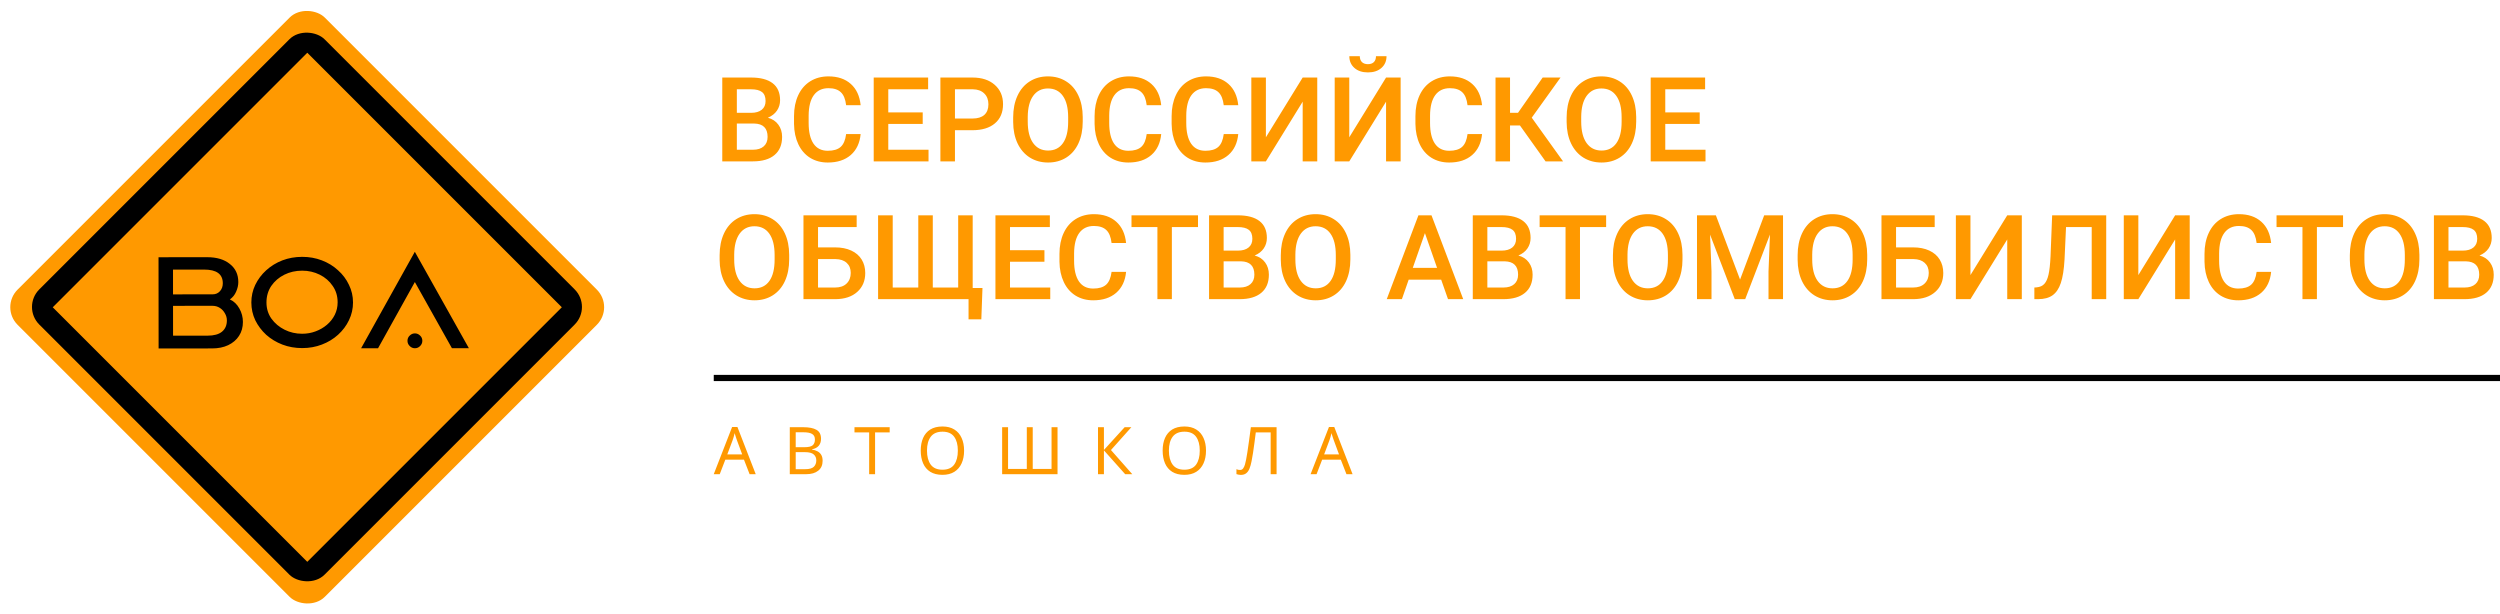 <svg width="2014" height="495" viewBox="0 0 2014 495" fill="none" xmlns="http://www.w3.org/2000/svg">
<rect y="247.487" width="350" height="350" rx="20" transform="rotate(-45 0 247.487)" fill="#FF9900"/>
<rect x="17.487" y="247.297" width="325" height="325" rx="20" transform="rotate(-45 17.487 247.297)" fill="black"/>
<rect x="42.487" y="247.548" width="290" height="290" transform="rotate(-45 42.487 247.548)" fill="#FF9900"/>
<path d="M170.823 280.695L127.773 280.734L127.707 207.234L166.872 207.199C174.572 207.192 180.664 209.006 185.147 212.642C189.7 216.208 191.98 221.071 191.985 227.231C191.988 229.751 191.395 232.342 190.207 235.003C189.09 237.594 187.412 239.66 185.173 241.202C188.394 242.669 190.951 245.117 192.845 248.545C194.738 251.904 195.686 255.508 195.689 259.358C195.693 263.628 194.646 267.374 192.549 270.596C190.522 273.748 187.619 276.235 183.841 278.059C180.133 279.812 175.793 280.691 170.823 280.695ZM139.398 246.388L139.419 270.433L167.244 270.408C172.354 270.404 176.203 269.35 178.791 267.248C181.449 265.076 182.777 262.029 182.773 258.109C182.771 256.079 182.245 254.19 181.193 252.441C180.211 250.622 178.845 249.153 177.094 248.035C175.343 246.916 173.348 246.358 171.108 246.36L139.398 246.388ZM139.389 237.148L171.309 237.12C173.689 237.118 175.648 236.276 177.187 234.594C178.725 232.913 179.494 230.777 179.491 228.187C179.485 220.837 174.476 217.167 164.466 217.176L139.371 217.198L139.389 237.148ZM243.469 280.42C237.799 280.425 232.478 279.485 227.507 277.599C222.605 275.714 218.263 273.093 214.48 269.736C210.766 266.309 207.823 262.392 205.649 257.984C203.545 253.506 202.491 248.747 202.486 243.707C202.482 238.667 203.527 233.941 205.623 229.529C207.789 225.047 210.726 221.124 214.433 217.761C218.21 214.328 222.547 211.664 227.446 209.769C232.414 207.875 237.733 206.925 243.403 206.92C249.073 206.915 254.359 207.855 259.261 209.741C264.232 211.626 268.575 214.282 272.288 217.709C276.071 221.066 279.014 224.983 281.118 229.461C283.292 233.869 284.382 238.593 284.386 243.633C284.391 248.673 283.31 253.434 281.144 257.916C279.048 262.328 276.111 266.251 272.335 269.684C268.628 273.047 264.29 275.676 259.322 277.571C254.423 279.465 249.139 280.415 243.469 280.42ZM214.666 243.696C214.671 248.596 216.004 252.935 218.668 256.712C221.401 260.49 224.939 263.462 229.281 265.628C233.623 267.794 238.349 268.875 243.459 268.87C247.239 268.867 250.808 268.233 254.167 266.97C257.596 265.707 260.639 263.955 263.297 261.712C266.025 259.4 268.158 256.703 269.695 253.621C271.232 250.54 271.999 247.179 271.996 243.539C271.992 238.499 270.658 234.091 267.994 230.313C265.401 226.465 261.933 223.458 257.591 221.292C253.249 219.126 248.523 218.045 243.413 218.05C238.163 218.055 233.369 219.144 229.031 221.318C224.693 223.492 221.196 226.505 218.539 230.357C215.953 234.21 214.662 238.656 214.666 243.696ZM290.891 280.587L334.186 202.849L377.726 280.51L364.076 280.522L334.208 227.209L304.541 280.575L290.891 280.587ZM334.256 280.549C332.646 280.55 331.245 279.956 330.054 278.767C328.863 277.578 328.267 276.179 328.265 274.569C328.264 272.889 328.858 271.488 330.047 270.367C331.236 269.176 332.635 268.58 334.245 268.579C335.855 268.577 337.256 269.171 338.447 270.36C339.638 271.479 340.234 272.878 340.235 274.558C340.237 276.168 339.643 277.569 338.454 278.76C337.265 279.951 335.866 280.547 334.256 280.549Z" fill="black"/>
<line x1="575" y1="304.5" x2="2014" y2="304.5" stroke="black" stroke-width="5"/>
<path d="M581.865 130V62.461H605.012C612.651 62.461 618.464 63.992 622.454 67.053C626.443 70.115 628.438 74.676 628.438 80.737C628.438 83.83 627.603 86.613 625.933 89.087C624.263 91.561 621.82 93.478 618.604 94.839C622.253 95.829 625.067 97.699 627.046 100.452C629.056 103.173 630.061 106.451 630.061 110.286C630.061 116.625 628.02 121.496 623.938 124.897C619.887 128.299 614.073 130 606.497 130H581.865ZM593.601 99.524V120.63H606.636C610.316 120.63 613.192 119.718 615.264 117.893C617.336 116.069 618.372 113.533 618.372 110.286C618.372 103.266 614.784 99.678 607.61 99.524H593.601ZM593.601 90.896H605.105C608.754 90.896 611.599 90.076 613.64 88.438C615.712 86.768 616.748 84.417 616.748 81.387C616.748 78.047 615.789 75.635 613.872 74.15C611.986 72.666 609.032 71.924 605.012 71.924H593.601V90.896ZM693.333 108.013C692.652 115.218 689.993 120.846 685.354 124.897C680.715 128.918 674.546 130.928 666.846 130.928C661.465 130.928 656.718 129.66 652.605 127.124C648.523 124.557 645.369 120.924 643.142 116.223C640.916 111.523 639.756 106.064 639.663 99.849V93.54C639.663 87.17 640.792 81.557 643.049 76.702C645.307 71.847 648.538 68.105 652.744 65.476C656.981 62.847 661.867 61.533 667.402 61.533C674.855 61.533 680.854 63.559 685.4 67.61C689.946 71.661 692.59 77.382 693.333 84.773H681.643C681.086 79.918 679.664 76.423 677.375 74.29C675.118 72.125 671.794 71.043 667.402 71.043C662.3 71.043 658.372 72.913 655.62 76.655C652.899 80.366 651.507 85.824 651.445 93.03V99.014C651.445 106.312 652.744 111.878 655.342 115.713C657.97 119.548 661.805 121.465 666.846 121.465C671.453 121.465 674.917 120.429 677.236 118.357C679.556 116.285 681.025 112.837 681.643 108.013H693.333ZM743.337 99.849H715.598V120.63H748.022V130H703.862V62.461H747.698V71.924H715.598V90.571H743.337V99.849ZM769.314 104.905V130H757.578V62.461H783.416C790.961 62.461 796.945 64.425 801.367 68.352C805.82 72.279 808.047 77.475 808.047 83.938C808.047 90.556 805.867 95.705 801.506 99.385C797.177 103.065 791.1 104.905 783.276 104.905H769.314ZM769.314 95.488H783.416C787.59 95.488 790.776 94.514 792.971 92.566C795.167 90.587 796.265 87.742 796.265 84.031C796.265 80.382 795.151 77.475 792.925 75.31C790.698 73.114 787.637 71.986 783.74 71.924H769.314V95.488ZM872.246 97.993C872.246 104.611 871.102 110.425 868.813 115.435C866.525 120.413 863.247 124.248 858.979 126.938C854.743 129.598 849.857 130.928 844.321 130.928C838.848 130.928 833.962 129.598 829.663 126.938C825.396 124.248 822.087 120.429 819.736 115.481C817.417 110.533 816.242 104.827 816.211 98.364V94.561C816.211 87.974 817.371 82.16 819.69 77.119C822.04 72.079 825.334 68.228 829.57 65.569C833.838 62.878 838.724 61.533 844.229 61.533C849.733 61.533 854.604 62.863 858.84 65.522C863.108 68.151 866.401 71.955 868.721 76.934C871.04 81.882 872.215 87.649 872.246 94.236V97.993ZM860.51 94.468C860.51 86.984 859.088 81.248 856.243 77.258C853.429 73.269 849.424 71.274 844.229 71.274C839.157 71.274 835.183 73.269 832.307 77.258C829.462 81.217 828.009 86.829 827.947 94.097V97.993C827.947 105.415 829.385 111.152 832.261 115.203C835.168 119.254 839.188 121.279 844.321 121.279C849.517 121.279 853.506 119.3 856.289 115.342C859.103 111.383 860.51 105.601 860.51 97.993V94.468ZM935.471 108.013C934.791 115.218 932.131 120.846 927.493 124.897C922.854 128.918 916.685 130.928 908.984 130.928C903.604 130.928 898.857 129.66 894.744 127.124C890.662 124.557 887.507 120.924 885.281 116.223C883.054 111.523 881.895 106.064 881.802 99.849V93.54C881.802 87.17 882.931 81.557 885.188 76.702C887.445 71.847 890.677 68.105 894.883 65.476C899.119 62.847 904.006 61.533 909.541 61.533C916.994 61.533 922.993 63.559 927.539 67.61C932.085 71.661 934.729 77.382 935.471 84.773H923.782C923.225 79.918 921.803 76.423 919.514 74.29C917.257 72.125 913.932 71.043 909.541 71.043C904.438 71.043 900.511 72.913 897.759 76.655C895.037 80.366 893.646 85.824 893.584 93.03V99.014C893.584 106.312 894.883 111.878 897.48 115.713C900.109 119.548 903.944 121.465 908.984 121.465C913.592 121.465 917.056 120.429 919.375 118.357C921.694 116.285 923.163 112.837 923.782 108.013H935.471ZM997.537 108.013C996.856 115.218 994.197 120.846 989.558 124.897C984.919 128.918 978.75 130.928 971.05 130.928C965.669 130.928 960.922 129.66 956.809 127.124C952.727 124.557 949.573 120.924 947.346 116.223C945.12 111.523 943.96 106.064 943.867 99.849V93.54C943.867 87.17 944.996 81.557 947.253 76.702C949.511 71.847 952.743 68.105 956.948 65.476C961.185 62.847 966.071 61.533 971.606 61.533C979.059 61.533 985.059 63.559 989.604 67.61C994.15 71.661 996.794 77.382 997.537 84.773H985.847C985.291 79.918 983.868 76.423 981.58 74.29C979.322 72.125 975.998 71.043 971.606 71.043C966.504 71.043 962.576 72.913 959.824 76.655C957.103 80.366 955.711 85.824 955.649 93.03V99.014C955.649 106.312 956.948 111.878 959.546 115.713C962.174 119.548 966.009 121.465 971.05 121.465C975.658 121.465 979.121 120.429 981.44 118.357C983.76 116.285 985.229 112.837 985.847 108.013H997.537ZM1049.44 62.461H1061.18V130H1049.44V81.897L1019.8 130H1008.07V62.461H1019.8V110.61L1049.44 62.461ZM1116.61 62.461H1128.35V130H1116.61V81.897L1086.97 130H1075.23V62.461H1086.97V110.61L1116.61 62.461ZM1116.98 45.252C1116.98 49.148 1115.62 52.302 1112.9 54.714C1110.18 57.127 1106.55 58.333 1102 58.333C1097.45 58.333 1093.82 57.127 1091.1 54.714C1088.38 52.302 1087.02 49.148 1087.02 45.252H1095.46C1095.46 47.292 1096.03 48.885 1097.18 50.029C1098.35 51.143 1099.96 51.699 1102 51.699C1104.04 51.699 1105.63 51.143 1106.78 50.029C1107.92 48.885 1108.49 47.292 1108.49 45.252H1116.98ZM1193.94 108.013C1193.26 115.218 1190.6 120.846 1185.96 124.897C1181.32 128.918 1175.15 130.928 1167.45 130.928C1162.07 130.928 1157.32 129.66 1153.21 127.124C1149.13 124.557 1145.97 120.924 1143.75 116.223C1141.52 111.523 1140.36 106.064 1140.27 99.849V93.54C1140.27 87.17 1141.4 81.557 1143.65 76.702C1145.91 71.847 1149.14 68.105 1153.35 65.476C1157.59 62.847 1162.47 61.533 1168.01 61.533C1175.46 61.533 1181.46 63.559 1186.01 67.61C1190.55 71.661 1193.2 77.382 1193.94 84.773H1182.25C1181.69 79.918 1180.27 76.423 1177.98 74.29C1175.72 72.125 1172.4 71.043 1168.01 71.043C1162.91 71.043 1158.98 72.913 1156.23 76.655C1153.5 80.366 1152.11 85.824 1152.05 93.03V99.014C1152.05 106.312 1153.35 111.878 1155.95 115.713C1158.58 119.548 1162.41 121.465 1167.45 121.465C1172.06 121.465 1175.52 120.429 1177.84 118.357C1180.16 116.285 1181.63 112.837 1182.25 108.013H1193.94ZM1224.46 101.055H1216.48V130H1204.79V62.461H1216.48V90.85H1222.93L1242.78 62.461H1257.16L1233.97 94.793L1259.2 130H1245.1L1224.46 101.055ZM1318.12 97.993C1318.12 104.611 1316.97 110.425 1314.68 115.435C1312.39 120.413 1309.12 124.248 1304.85 126.938C1300.61 129.598 1295.73 130.928 1290.19 130.928C1284.72 130.928 1279.83 129.598 1275.53 126.938C1271.26 124.248 1267.96 120.429 1265.61 115.481C1263.29 110.533 1262.11 104.827 1262.08 98.364V94.561C1262.08 87.974 1263.24 82.16 1265.56 77.119C1267.91 72.079 1271.2 68.228 1275.44 65.569C1279.71 62.878 1284.59 61.533 1290.1 61.533C1295.6 61.533 1300.47 62.863 1304.71 65.522C1308.98 68.151 1312.27 71.955 1314.59 76.934C1316.91 81.882 1318.08 87.649 1318.12 94.236V97.993ZM1306.38 94.468C1306.38 86.984 1304.96 81.248 1302.11 77.258C1299.3 73.269 1295.29 71.274 1290.1 71.274C1285.03 71.274 1281.05 73.269 1278.18 77.258C1275.33 81.217 1273.88 86.829 1273.82 94.097V97.993C1273.82 105.415 1275.25 111.152 1278.13 115.203C1281.04 119.254 1285.06 121.279 1290.19 121.279C1295.39 121.279 1299.38 119.3 1302.16 115.342C1304.97 111.383 1306.38 105.601 1306.38 97.993V94.468ZM1369.28 99.849H1341.54V120.63H1373.96V130H1329.8V62.461H1373.64V71.924H1341.54V90.571H1369.28V99.849ZM635.767 208.993C635.767 215.611 634.622 221.425 632.334 226.435C630.046 231.413 626.768 235.248 622.5 237.938C618.263 240.598 613.377 241.928 607.842 241.928C602.368 241.928 597.482 240.598 593.184 237.938C588.916 235.248 585.607 231.429 583.257 226.481C580.938 221.533 579.762 215.827 579.731 209.364V205.561C579.731 198.974 580.891 193.16 583.21 188.119C585.561 183.078 588.854 179.228 593.091 176.569C597.358 173.878 602.244 172.533 607.749 172.533C613.254 172.533 618.124 173.863 622.361 176.522C626.628 179.151 629.922 182.955 632.241 187.934C634.561 192.882 635.736 198.649 635.767 205.236V208.993ZM624.031 205.468C624.031 197.984 622.608 192.248 619.763 188.258C616.949 184.269 612.944 182.274 607.749 182.274C602.677 182.274 598.704 184.269 595.828 188.258C592.983 192.217 591.529 197.829 591.467 205.097V208.993C591.467 216.415 592.905 222.152 595.781 226.203C598.688 230.254 602.708 232.279 607.842 232.279C613.037 232.279 617.026 230.3 619.81 226.342C622.624 222.383 624.031 216.601 624.031 208.993V205.468ZM690.132 182.924H659.006V199.298H672.83C677.778 199.298 682.091 200.149 685.771 201.85C689.451 203.55 692.25 205.963 694.167 209.086C696.085 212.209 697.043 215.827 697.043 219.94C697.043 226.249 694.894 231.321 690.596 235.155C686.328 238.99 680.499 240.938 673.108 241H647.271V173.461H690.132V182.924ZM659.006 208.715V231.63H672.783C676.742 231.63 679.819 230.563 682.014 228.429C684.241 226.264 685.354 223.404 685.354 219.848C685.354 216.446 684.272 213.756 682.107 211.776C679.942 209.797 676.943 208.777 673.108 208.715H659.006ZM719.17 173.461V231.63H739.766V173.461H751.455V231.63H771.912V173.461H783.601V232.001H791.487L790.559 257.235H780.261V241H707.388V173.461H719.17ZM841.399 210.849H813.66V231.63H846.084V241H801.924V173.461H845.759V182.924H813.66V201.571H841.399V210.849ZM907.175 219.013C906.495 226.218 903.835 231.846 899.197 235.897C894.558 239.918 888.389 241.928 880.688 241.928C875.308 241.928 870.561 240.66 866.448 238.124C862.366 235.557 859.211 231.924 856.985 227.223C854.758 222.523 853.599 217.064 853.506 210.849V204.54C853.506 198.17 854.635 192.557 856.892 187.702C859.15 182.847 862.381 179.105 866.587 176.476C870.824 173.847 875.71 172.533 881.245 172.533C888.698 172.533 894.697 174.559 899.243 178.61C903.789 182.661 906.433 188.382 907.175 195.773H895.486C894.929 190.918 893.507 187.423 891.218 185.29C888.961 183.125 885.636 182.042 881.245 182.042C876.143 182.042 872.215 183.913 869.463 187.655C866.742 191.366 865.35 196.824 865.288 204.03V210.014C865.288 217.312 866.587 222.878 869.185 226.713C871.813 230.548 875.648 232.465 880.688 232.465C885.296 232.465 888.76 231.429 891.079 229.357C893.398 227.285 894.867 223.837 895.486 219.013H907.175ZM965.112 182.924H944.053V241H932.41V182.924H911.536V173.461H965.112V182.924ZM974.019 241V173.461H997.166C1004.8 173.461 1010.62 174.992 1014.61 178.053C1018.6 181.115 1020.59 185.676 1020.59 191.737C1020.59 194.83 1019.76 197.613 1018.09 200.087C1016.42 202.561 1013.97 204.478 1010.76 205.839C1014.41 206.828 1017.22 208.699 1019.2 211.452C1021.21 214.173 1022.21 217.451 1022.21 221.286C1022.21 227.625 1020.17 232.496 1016.09 235.897C1012.04 239.299 1006.23 241 998.65 241H974.019ZM985.754 210.524V231.63H998.789C1002.47 231.63 1005.35 230.718 1007.42 228.893C1009.49 227.069 1010.52 224.533 1010.52 221.286C1010.52 214.266 1006.94 210.679 999.763 210.524H985.754ZM985.754 201.896H997.258C1000.91 201.896 1003.75 201.076 1005.79 199.438C1007.87 197.768 1008.9 195.417 1008.9 192.387C1008.9 189.047 1007.94 186.635 1006.03 185.15C1004.14 183.666 1001.19 182.924 997.166 182.924H985.754V201.896ZM1087.85 208.993C1087.85 215.611 1086.71 221.425 1084.42 226.435C1082.13 231.413 1078.85 235.248 1074.58 237.938C1070.35 240.598 1065.46 241.928 1059.93 241.928C1054.45 241.928 1049.57 240.598 1045.27 237.938C1041 235.248 1037.69 231.429 1035.34 226.481C1033.02 221.533 1031.85 215.827 1031.82 209.364V205.561C1031.82 198.974 1032.98 193.16 1035.3 188.119C1037.65 183.078 1040.94 179.228 1045.18 176.569C1049.44 173.878 1054.33 172.533 1059.83 172.533C1065.34 172.533 1070.21 173.863 1074.45 176.522C1078.71 179.151 1082.01 182.955 1084.33 187.934C1086.65 192.882 1087.82 198.649 1087.85 205.236V208.993ZM1076.12 205.468C1076.12 197.984 1074.69 192.248 1071.85 188.258C1069.03 184.269 1065.03 182.274 1059.83 182.274C1054.76 182.274 1050.79 184.269 1047.91 188.258C1045.07 192.217 1043.61 197.829 1043.55 205.097V208.993C1043.55 216.415 1044.99 222.152 1047.87 226.203C1050.77 230.254 1054.79 232.279 1059.93 232.279C1065.12 232.279 1069.11 230.3 1071.89 226.342C1074.71 222.383 1076.12 216.601 1076.12 208.993V205.468ZM1161 225.275H1134.84L1129.37 241H1117.17L1142.68 173.461H1153.21L1178.77 241H1166.52L1161 225.275ZM1138.13 215.812H1157.71L1147.92 187.794L1138.13 215.812ZM1186.47 241V173.461H1209.62C1217.26 173.461 1223.07 174.992 1227.06 178.053C1231.05 181.115 1233.04 185.676 1233.04 191.737C1233.04 194.83 1232.21 197.613 1230.54 200.087C1228.87 202.561 1226.42 204.478 1223.21 205.839C1226.86 206.828 1229.67 208.699 1231.65 211.452C1233.66 214.173 1234.67 217.451 1234.67 221.286C1234.67 227.625 1232.62 232.496 1228.54 235.897C1224.49 239.299 1218.68 241 1211.1 241H1186.47ZM1198.21 210.524V231.63H1211.24C1214.92 231.63 1217.8 230.718 1219.87 228.893C1221.94 227.069 1222.98 224.533 1222.98 221.286C1222.98 214.266 1219.39 210.679 1212.21 210.524H1198.21ZM1198.21 201.896H1209.71C1213.36 201.896 1216.2 201.076 1218.24 199.438C1220.32 197.768 1221.35 195.417 1221.35 192.387C1221.35 189.047 1220.39 186.635 1218.48 185.15C1216.59 183.666 1213.64 182.924 1209.62 182.924H1198.21V201.896ZM1293.9 182.924H1272.84V241H1261.2V182.924H1240.32V173.461H1293.9V182.924ZM1355.41 208.993C1355.41 215.611 1354.27 221.425 1351.98 226.435C1349.69 231.413 1346.41 235.248 1342.14 237.938C1337.91 240.598 1333.02 241.928 1327.49 241.928C1322.01 241.928 1317.13 240.598 1312.83 237.938C1308.56 235.248 1305.25 231.429 1302.9 226.481C1300.58 221.533 1299.41 215.827 1299.38 209.364V205.561C1299.38 198.974 1300.53 193.16 1302.85 188.119C1305.2 183.078 1308.5 179.228 1312.73 176.569C1317 173.878 1321.89 172.533 1327.39 172.533C1332.9 172.533 1337.77 173.863 1342 176.522C1346.27 179.151 1349.57 182.955 1351.88 187.934C1354.2 192.882 1355.38 198.649 1355.41 205.236V208.993ZM1343.67 205.468C1343.67 197.984 1342.25 192.248 1339.41 188.258C1336.59 184.269 1332.59 182.274 1327.39 182.274C1322.32 182.274 1318.35 184.269 1315.47 188.258C1312.63 192.217 1311.17 197.829 1311.11 205.097V208.993C1311.11 216.415 1312.55 222.152 1315.42 226.203C1318.33 230.254 1322.35 232.279 1327.49 232.279C1332.68 232.279 1336.67 230.3 1339.45 226.342C1342.27 222.383 1343.67 216.601 1343.67 208.993V205.468ZM1382.31 173.461L1401.8 225.229L1421.23 173.461H1436.4V241H1424.71V218.734L1425.87 188.954L1405.93 241H1397.53L1377.63 189L1378.79 218.734V241H1367.1V173.461H1382.31ZM1504.22 208.993C1504.22 215.611 1503.07 221.425 1500.79 226.435C1498.5 231.413 1495.22 235.248 1490.95 237.938C1486.72 240.598 1481.83 241.928 1476.29 241.928C1470.82 241.928 1465.93 240.598 1461.64 237.938C1457.37 235.248 1454.06 231.429 1451.71 226.481C1449.39 221.533 1448.21 215.827 1448.18 209.364V205.561C1448.18 198.974 1449.34 193.16 1451.66 188.119C1454.01 183.078 1457.31 179.228 1461.54 176.569C1465.81 173.878 1470.7 172.533 1476.2 172.533C1481.71 172.533 1486.58 173.863 1490.81 176.522C1495.08 179.151 1498.37 182.955 1500.69 187.934C1503.01 192.882 1504.19 198.649 1504.22 205.236V208.993ZM1492.48 205.468C1492.48 197.984 1491.06 192.248 1488.22 188.258C1485.4 184.269 1481.4 182.274 1476.2 182.274C1471.13 182.274 1467.16 184.269 1464.28 188.258C1461.43 192.217 1459.98 197.829 1459.92 205.097V208.993C1459.92 216.415 1461.36 222.152 1464.23 226.203C1467.14 230.254 1471.16 232.279 1476.29 232.279C1481.49 232.279 1485.48 230.3 1488.26 226.342C1491.08 222.383 1492.48 216.601 1492.48 208.993V205.468ZM1558.58 182.924H1527.46V199.298H1541.28C1546.23 199.298 1550.54 200.149 1554.22 201.85C1557.9 203.55 1560.7 205.963 1562.62 209.086C1564.54 212.209 1565.5 215.827 1565.5 219.94C1565.5 226.249 1563.35 231.321 1559.05 235.155C1554.78 238.99 1548.95 240.938 1541.56 241H1515.72V173.461H1558.58V182.924ZM1527.46 208.715V231.63H1541.24C1545.19 231.63 1548.27 230.563 1550.47 228.429C1552.69 226.264 1553.81 223.404 1553.81 219.848C1553.81 216.446 1552.72 213.756 1550.56 211.776C1548.39 209.797 1545.39 208.777 1541.56 208.715H1527.46ZM1617.03 173.461H1628.77V241H1617.03V192.897L1587.39 241H1575.65V173.461H1587.39V221.61L1617.03 173.461ZM1696.77 173.461V241H1685.08V182.924H1664.39L1663.19 209.04C1662.72 217.204 1661.72 223.543 1660.17 228.058C1658.66 232.542 1656.44 235.82 1653.54 237.892C1650.63 239.964 1646.73 241 1641.85 241H1638.88V231.63L1640.73 231.491C1643.43 231.243 1645.5 230.3 1646.95 228.661C1648.44 227.022 1649.55 224.548 1650.29 221.239C1651.06 217.899 1651.6 212.998 1651.91 206.535L1653.21 173.461H1696.77ZM1752.29 173.461H1764.03V241H1752.29V192.897L1722.65 241H1710.92V173.461H1722.65V221.61L1752.29 173.461ZM1829.62 219.013C1828.94 226.218 1826.28 231.846 1821.64 235.897C1817 239.918 1810.83 241.928 1803.13 241.928C1797.75 241.928 1793.01 240.66 1788.89 238.124C1784.81 235.557 1781.66 231.924 1779.43 227.223C1777.2 222.523 1776.04 217.064 1775.95 210.849V204.54C1775.95 198.17 1777.08 192.557 1779.34 187.702C1781.6 182.847 1784.83 179.105 1789.03 176.476C1793.27 173.847 1798.16 172.533 1803.69 172.533C1811.14 172.533 1817.14 174.559 1821.69 178.61C1826.24 182.661 1828.88 188.382 1829.62 195.773H1817.93C1817.38 190.918 1815.95 187.423 1813.66 185.29C1811.41 183.125 1808.08 182.042 1803.69 182.042C1798.59 182.042 1794.66 183.913 1791.91 187.655C1789.19 191.366 1787.8 196.824 1787.73 204.03V210.014C1787.73 217.312 1789.03 222.878 1791.63 226.713C1794.26 230.548 1798.09 232.465 1803.13 232.465C1807.74 232.465 1811.21 231.429 1813.53 229.357C1815.84 227.285 1817.31 223.837 1817.93 219.013H1829.62ZM1887.56 182.924H1866.5V241H1854.86V182.924H1833.98V173.461H1887.56V182.924ZM1949.07 208.993C1949.07 215.611 1947.92 221.425 1945.63 226.435C1943.35 231.413 1940.07 235.248 1935.8 237.938C1931.56 240.598 1926.68 241.928 1921.14 241.928C1915.67 241.928 1910.78 240.598 1906.48 237.938C1902.22 235.248 1898.91 231.429 1896.56 226.481C1894.24 221.533 1893.06 215.827 1893.03 209.364V205.561C1893.03 198.974 1894.19 193.16 1896.51 188.119C1898.86 183.078 1902.15 179.228 1906.39 176.569C1910.66 173.878 1915.55 172.533 1921.05 172.533C1926.55 172.533 1931.42 173.863 1935.66 176.522C1939.93 179.151 1943.22 182.955 1945.54 187.934C1947.86 192.882 1949.04 198.649 1949.07 205.236V208.993ZM1937.33 205.468C1937.33 197.984 1935.91 192.248 1933.06 188.258C1930.25 184.269 1926.25 182.274 1921.05 182.274C1915.98 182.274 1912 184.269 1909.13 188.258C1906.28 192.217 1904.83 197.829 1904.77 205.097V208.993C1904.77 216.415 1906.21 222.152 1909.08 226.203C1911.99 230.254 1916.01 232.279 1921.14 232.279C1926.34 232.279 1930.33 230.3 1933.11 226.342C1935.92 222.383 1937.33 216.601 1937.33 208.993V205.468ZM1960.76 241V173.461H1983.9C1991.54 173.461 1997.36 174.992 2001.35 178.053C2005.33 181.115 2007.33 185.676 2007.33 191.737C2007.33 194.83 2006.49 197.613 2004.82 200.087C2003.15 202.561 2000.71 204.478 1997.5 205.839C2001.14 206.828 2003.96 208.699 2005.94 211.452C2007.95 214.173 2008.95 217.451 2008.95 221.286C2008.95 227.625 2006.91 232.496 2002.83 235.897C1998.78 239.299 1992.96 241 1985.39 241H1960.76ZM1972.49 210.524V231.63H1985.53C1989.21 231.63 1992.08 230.718 1994.16 228.893C1996.23 227.069 1997.26 224.533 1997.26 221.286C1997.26 214.266 1993.68 210.679 1986.5 210.524H1972.49ZM1972.49 201.896H1984C1987.65 201.896 1990.49 201.076 1992.53 199.438C1994.6 197.768 1995.64 195.417 1995.64 192.387C1995.64 189.047 1994.68 186.635 1992.76 185.15C1990.88 183.666 1987.92 182.924 1983.9 182.924H1972.49V201.896Z" fill="#FF9900"/>
<path d="M603.885 382L599.327 370.287H584.328L579.823 382H575L589.787 343.999H594.08L608.814 382H603.885ZM593.656 354.599C593.55 354.316 593.373 353.804 593.126 353.062C592.879 352.32 592.631 351.56 592.384 350.783C592.172 349.97 591.995 349.352 591.854 348.928C591.607 350.023 591.324 351.101 591.006 352.161C590.688 353.186 590.423 353.998 590.211 354.599L585.918 366.047H597.896L593.656 354.599ZM647.063 344.158C651.797 344.158 655.366 344.865 657.769 346.278C660.207 347.656 661.426 350.076 661.426 353.539C661.426 355.765 660.807 357.62 659.571 359.104C658.334 360.553 656.55 361.489 654.218 361.913V362.178C655.808 362.425 657.239 362.885 658.511 363.556C659.818 364.227 660.843 365.181 661.585 366.418C662.327 367.655 662.698 369.262 662.698 371.241C662.698 374.668 661.514 377.318 659.147 379.191C656.815 381.064 653.617 382 649.554 382H636.251V344.158H647.063ZM648.017 360.27C651.267 360.27 653.493 359.758 654.695 358.733C655.896 357.673 656.497 356.118 656.497 354.069C656.497 351.984 655.755 350.5 654.271 349.617C652.822 348.698 650.49 348.239 647.275 348.239H641.021V360.27H648.017ZM641.021 364.245V377.972H648.653C652.009 377.972 654.341 377.318 655.649 376.011C656.956 374.704 657.61 372.99 657.61 370.87C657.61 368.891 656.921 367.301 655.543 366.1C654.2 364.863 651.78 364.245 648.282 364.245H641.021ZM704.959 382H700.189V348.345H688.37V344.158H716.725V348.345H704.959V382ZM776.675 363.026C776.675 366.948 776.004 370.375 774.661 373.308C773.354 376.205 771.411 378.467 768.831 380.092C766.252 381.717 763.054 382.53 759.238 382.53C755.316 382.53 752.048 381.717 749.433 380.092C746.854 378.467 744.928 376.188 743.656 373.255C742.384 370.322 741.748 366.895 741.748 362.973C741.748 359.086 742.384 355.694 743.656 352.797C744.928 349.9 746.854 347.638 749.433 346.013C752.048 344.388 755.334 343.575 759.291 343.575C763.072 343.575 766.252 344.388 768.831 346.013C771.411 347.603 773.354 349.864 774.661 352.797C776.004 355.694 776.675 359.104 776.675 363.026ZM746.783 363.026C746.783 367.796 747.79 371.559 749.804 374.315C751.818 377.036 754.963 378.396 759.238 378.396C763.549 378.396 766.694 377.036 768.672 374.315C770.651 371.559 771.64 367.796 771.64 363.026C771.64 358.256 770.651 354.528 768.672 351.843C766.694 349.122 763.567 347.762 759.291 347.762C755.016 347.762 751.854 349.122 749.804 351.843C747.79 354.528 746.783 358.256 746.783 363.026ZM851.949 382H807.323V344.158H812.093V377.76H827.198V344.158H831.968V377.76H847.126V344.158H851.949V382ZM912.162 382H906.438L889.319 362.814V382H884.549V344.158H889.319V362.496L906.014 344.158H911.42L894.99 362.549L912.162 382ZM971.556 363.026C971.556 366.948 970.885 370.375 969.542 373.308C968.235 376.205 966.291 378.467 963.712 380.092C961.133 381.717 957.935 382.53 954.119 382.53C950.197 382.53 946.929 381.717 944.314 380.092C941.735 378.467 939.809 376.188 938.537 373.255C937.265 370.322 936.629 366.895 936.629 362.973C936.629 359.086 937.265 355.694 938.537 352.797C939.809 349.9 941.735 347.638 944.314 346.013C946.929 344.388 950.215 343.575 954.172 343.575C957.953 343.575 961.133 344.388 963.712 346.013C966.291 347.603 968.235 349.864 969.542 352.797C970.885 355.694 971.556 359.104 971.556 363.026ZM941.664 363.026C941.664 367.796 942.671 371.559 944.685 374.315C946.699 377.036 949.844 378.396 954.119 378.396C958.43 378.396 961.574 377.036 963.553 374.315C965.532 371.559 966.521 367.796 966.521 363.026C966.521 358.256 965.532 354.528 963.553 351.843C961.574 349.122 958.447 347.762 954.172 347.762C949.897 347.762 946.734 349.122 944.685 351.843C942.671 354.528 941.664 358.256 941.664 363.026ZM1028.41 382H1023.64V348.345H1011.66C1011.34 350.96 1010.99 353.716 1010.6 356.613C1010.21 359.475 1009.82 362.213 1009.44 364.828C1009.05 367.443 1008.66 369.669 1008.27 371.506C1007.81 373.873 1007.25 375.887 1006.57 377.548C1005.9 379.209 1005 380.463 1003.87 381.311C1002.78 382.159 1001.33 382.583 999.525 382.583C998.924 382.583 998.306 382.512 997.67 382.371C997.069 382.265 996.539 382.124 996.08 381.947V377.972C996.469 378.149 996.91 378.308 997.405 378.449C997.9 378.555 998.43 378.608 998.995 378.608C1000.06 378.608 1000.89 378.184 1001.49 377.336C1002.12 376.453 1002.62 375.375 1002.97 374.103C1003.32 372.796 1003.62 371.506 1003.87 370.234C1004.15 368.891 1004.49 366.93 1004.88 364.351C1005.3 361.736 1005.74 358.698 1006.2 355.235C1006.7 351.772 1007.19 348.08 1007.69 344.158H1028.41V382ZM1084.7 382L1080.14 370.287H1065.14L1060.63 382H1055.81L1070.6 343.999H1074.89L1089.63 382H1084.7ZM1074.47 354.599C1074.36 354.316 1074.18 353.804 1073.94 353.062C1073.69 352.32 1073.44 351.56 1073.2 350.783C1072.98 349.97 1072.81 349.352 1072.67 348.928C1072.42 350.023 1072.14 351.101 1071.82 352.161C1071.5 353.186 1071.23 353.998 1071.02 354.599L1066.73 366.047H1078.71L1074.47 354.599Z" fill="#FF9900"/>
</svg>
